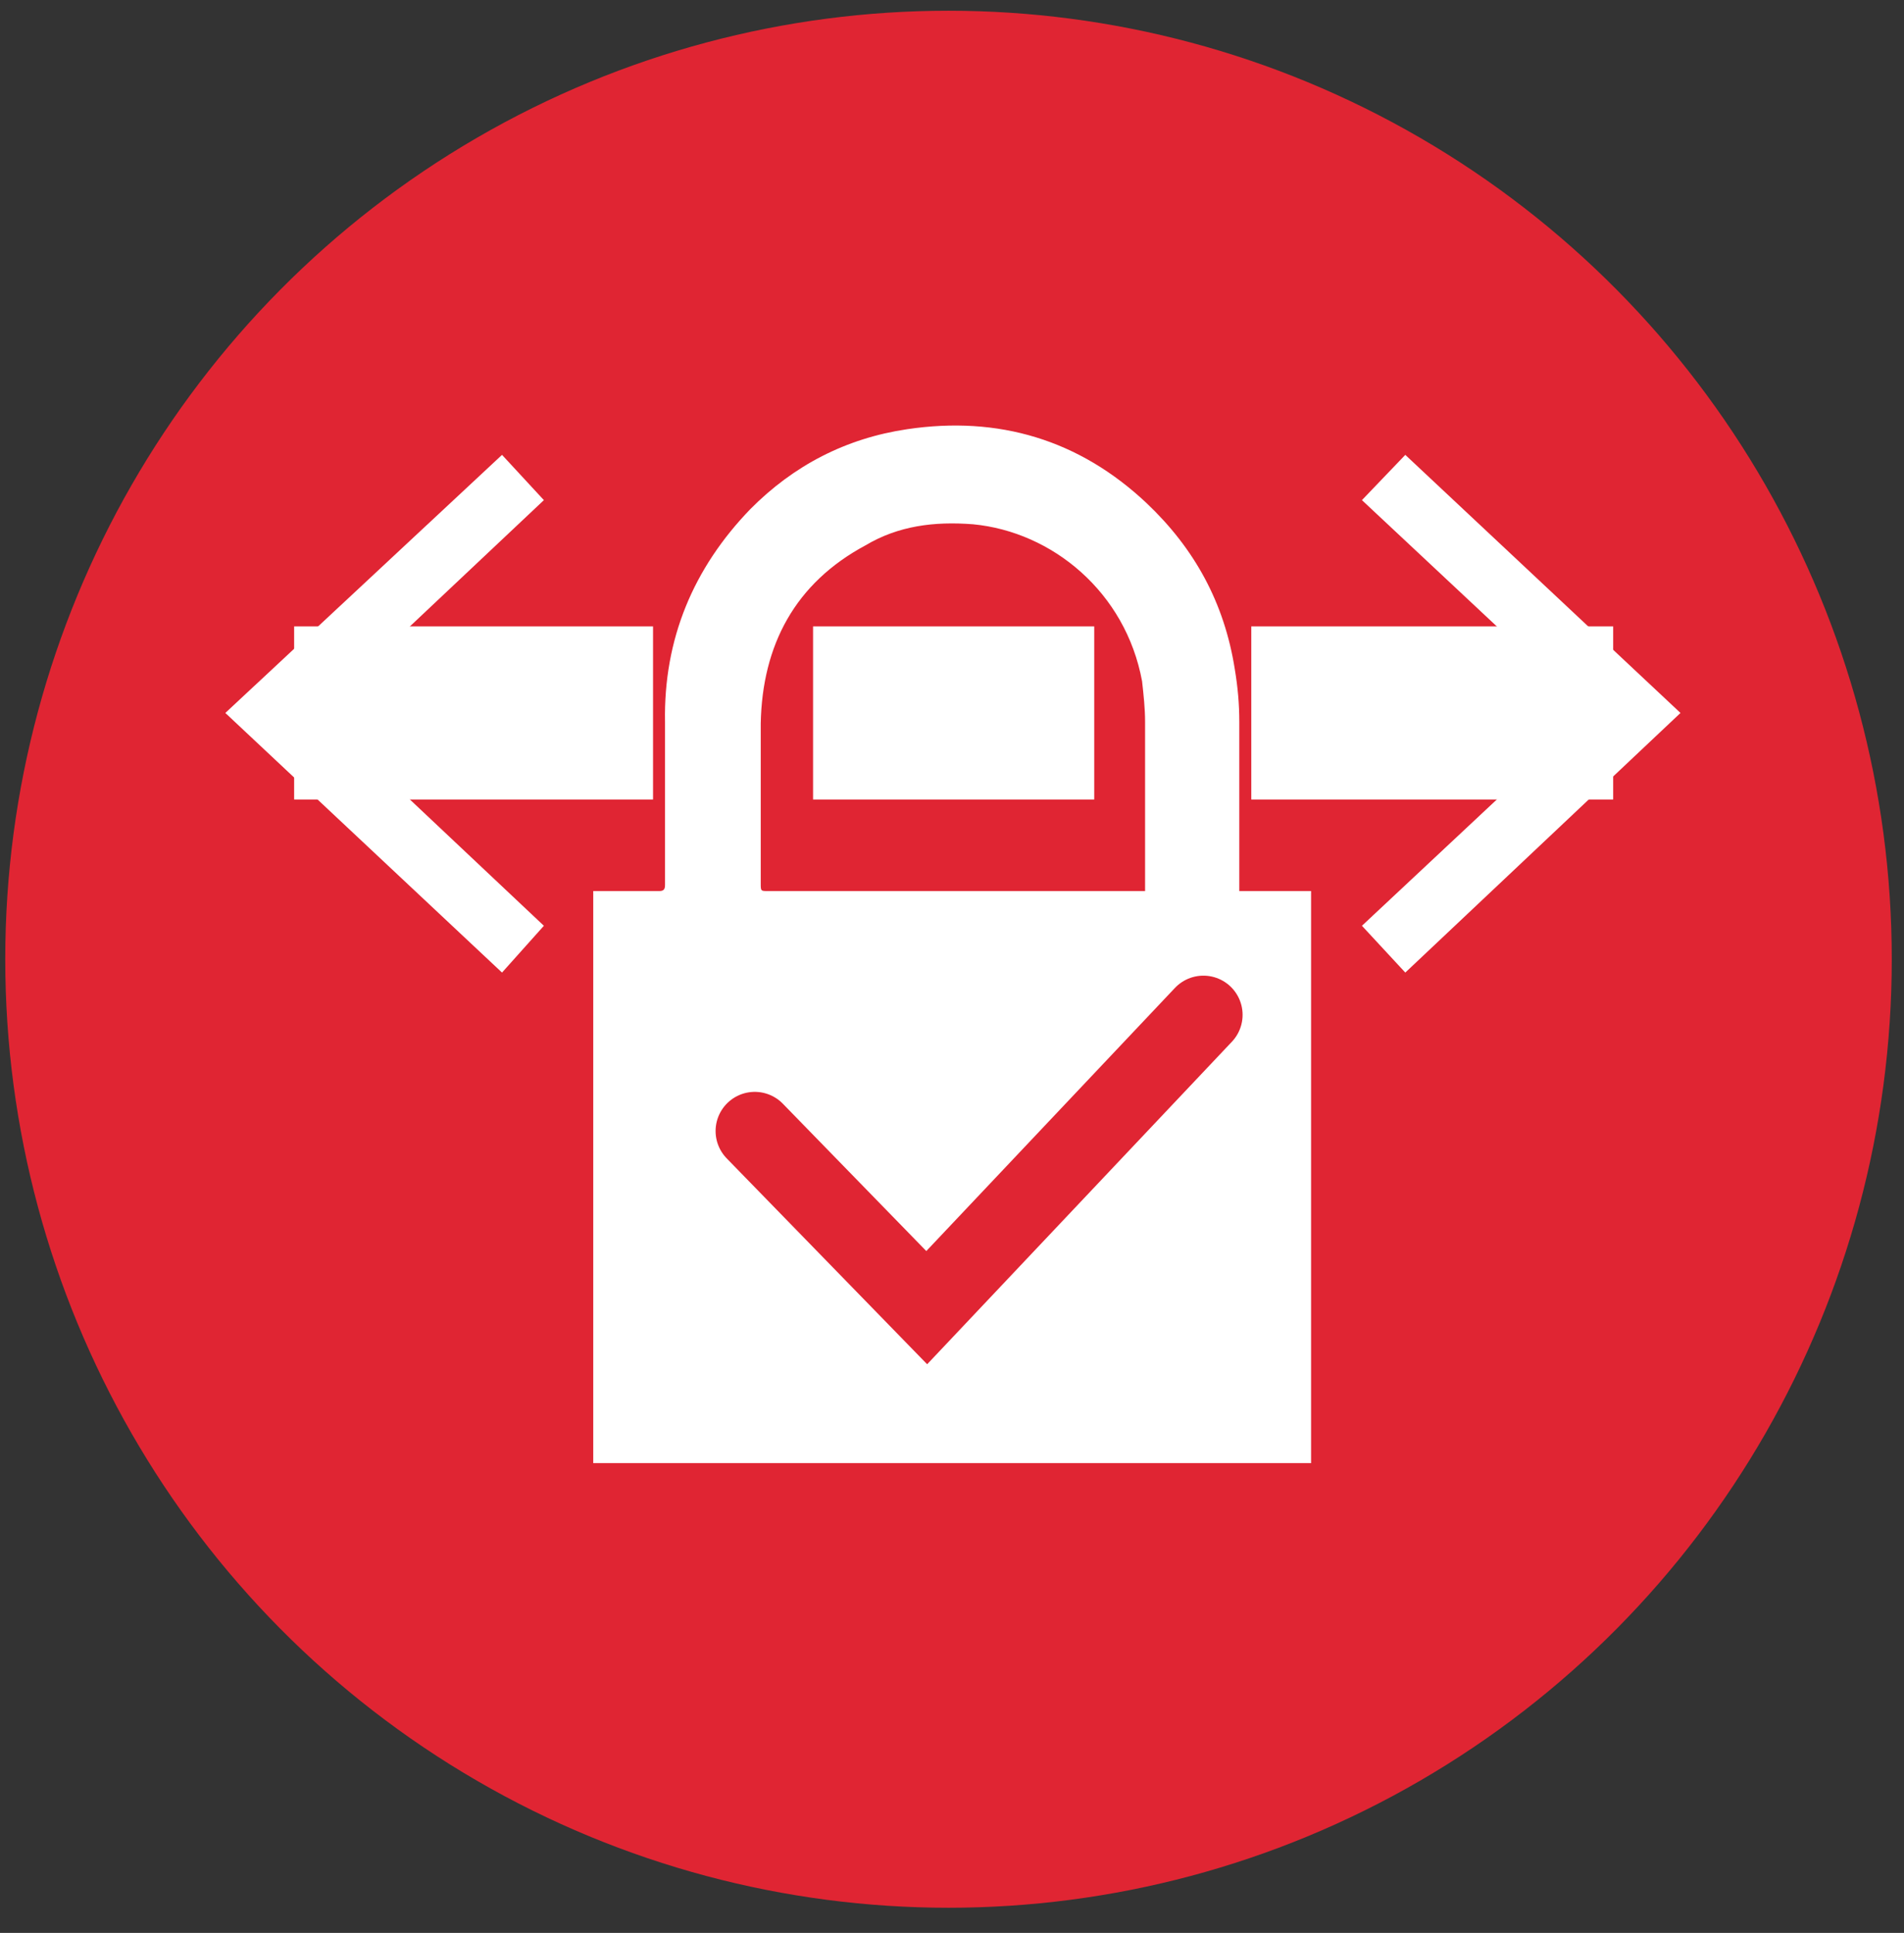 <?xml version="1.0" encoding="UTF-8"?>
<svg width="66px" height="67px" viewBox="0 0 66 67" version="1.1" xmlns="http://www.w3.org/2000/svg" xmlns:xlink="http://www.w3.org/1999/xlink">
    <rect x="0" y="0" width="66" height="67" fill="#333333" stroke="none"/>
    <!-- Generator: Sketch 53 (72520) - https://sketchapp.com -->
    <title>Group 13</title>
    <desc>Created with Sketch.</desc>
    <g id="Page-1" stroke="none" stroke-width="1" fill="none" fill-rule="evenodd">
        <g id="Artboard" transform="translate(-74, -1604)">
            <g id="Group-13" transform="translate(74, 1604.25)">
                <g id="VPN-Policy" fill="#E02533" fill-rule="nonzero">
                    <g id="Group">
                        <ellipse id="Oval" cx="32.879" cy="33" rx="32.697" ry="32.878"></ellipse>
                    </g>
                </g>
                <g id="Group-4" transform="translate(7.5, 14.5)">
                    <path d="M13.064,16.137 C13.841,16.137 14.567,16.137 15.345,16.137 C15.5,16.137 15.552,16.084 15.552,15.927 C15.552,14.044 15.552,12.16 15.552,10.277 C15.5,7.399 16.537,4.94 18.507,2.9 C20.01,1.382 21.825,0.441 23.95,0.127 C27.113,-0.344 29.912,0.493 32.245,2.69 C33.904,4.26 34.941,6.144 35.303,8.446 C35.407,9.073 35.459,9.649 35.459,10.277 C35.459,12.16 35.459,13.991 35.459,15.875 C35.459,15.927 35.459,16.032 35.459,16.137 C36.288,16.137 37.118,16.137 37.947,16.137 C37.947,16.241 37.947,16.346 37.947,16.45 C37.947,22.886 37.947,29.321 37.947,35.704 C37.947,35.809 37.947,35.861 37.947,35.966 C29.653,35.966 21.358,35.966 13.064,35.966 C13.064,29.373 13.064,22.781 13.064,16.137 Z M32.193,16.137 C32.193,16.032 32.193,15.98 32.193,15.927 C32.193,14.044 32.193,12.16 32.193,10.277 C32.193,9.806 32.141,9.335 32.089,8.864 C31.519,5.777 28.979,3.685 26.231,3.423 C24.883,3.318 23.639,3.475 22.499,4.155 C20.062,5.463 18.922,7.609 18.87,10.329 C18.87,12.16 18.87,14.044 18.87,15.875 C18.87,16.137 18.87,16.137 19.129,16.137 C23.432,16.137 27.683,16.137 31.986,16.137 C32.037,16.137 32.089,16.137 32.193,16.137 Z" id="Shape" fill="#FFFFFF" fill-rule="nonzero"></path>
                    <polyline id="Path" stroke="#E02533" stroke-width="2.716" stroke-linecap="round" points="18.663 24.455 24.624 30.577 34.215 20.427"></polyline>
                    <g id="Group" transform="translate(0, 0.912)">
                        <path d="M2.696,9.051 L15.137,9.051" id="Path" stroke="#FFFFFF" stroke-width="6"></path>
                        <polygon id="Path" fill="#FFFFFF" fill-rule="nonzero" points="9.902 18.05 11.353 16.428 3.525 9.051 11.353 1.674 9.902 0.105 0.311 9.051"></polygon>
                    </g>
                    <path d="M20.684,9.963 L30.43,9.963" id="Path" stroke="#FFFFFF" stroke-width="6"></path>
                    <g id="Group" transform="translate(35.77, 0.912)">
                        <path d="M12.649,9.051 L0.104,9.051" id="Path" stroke="#FFFFFF" stroke-width="6"></path>
                        <polygon id="Path" fill="#FFFFFF" fill-rule="nonzero" points="5.443 0.105 3.94 1.674 11.82 9.051 3.94 16.428 5.443 18.05 14.982 9.051"></polygon>
                    </g>
                </g>
            </g>
        </g>
    </g>
</svg>